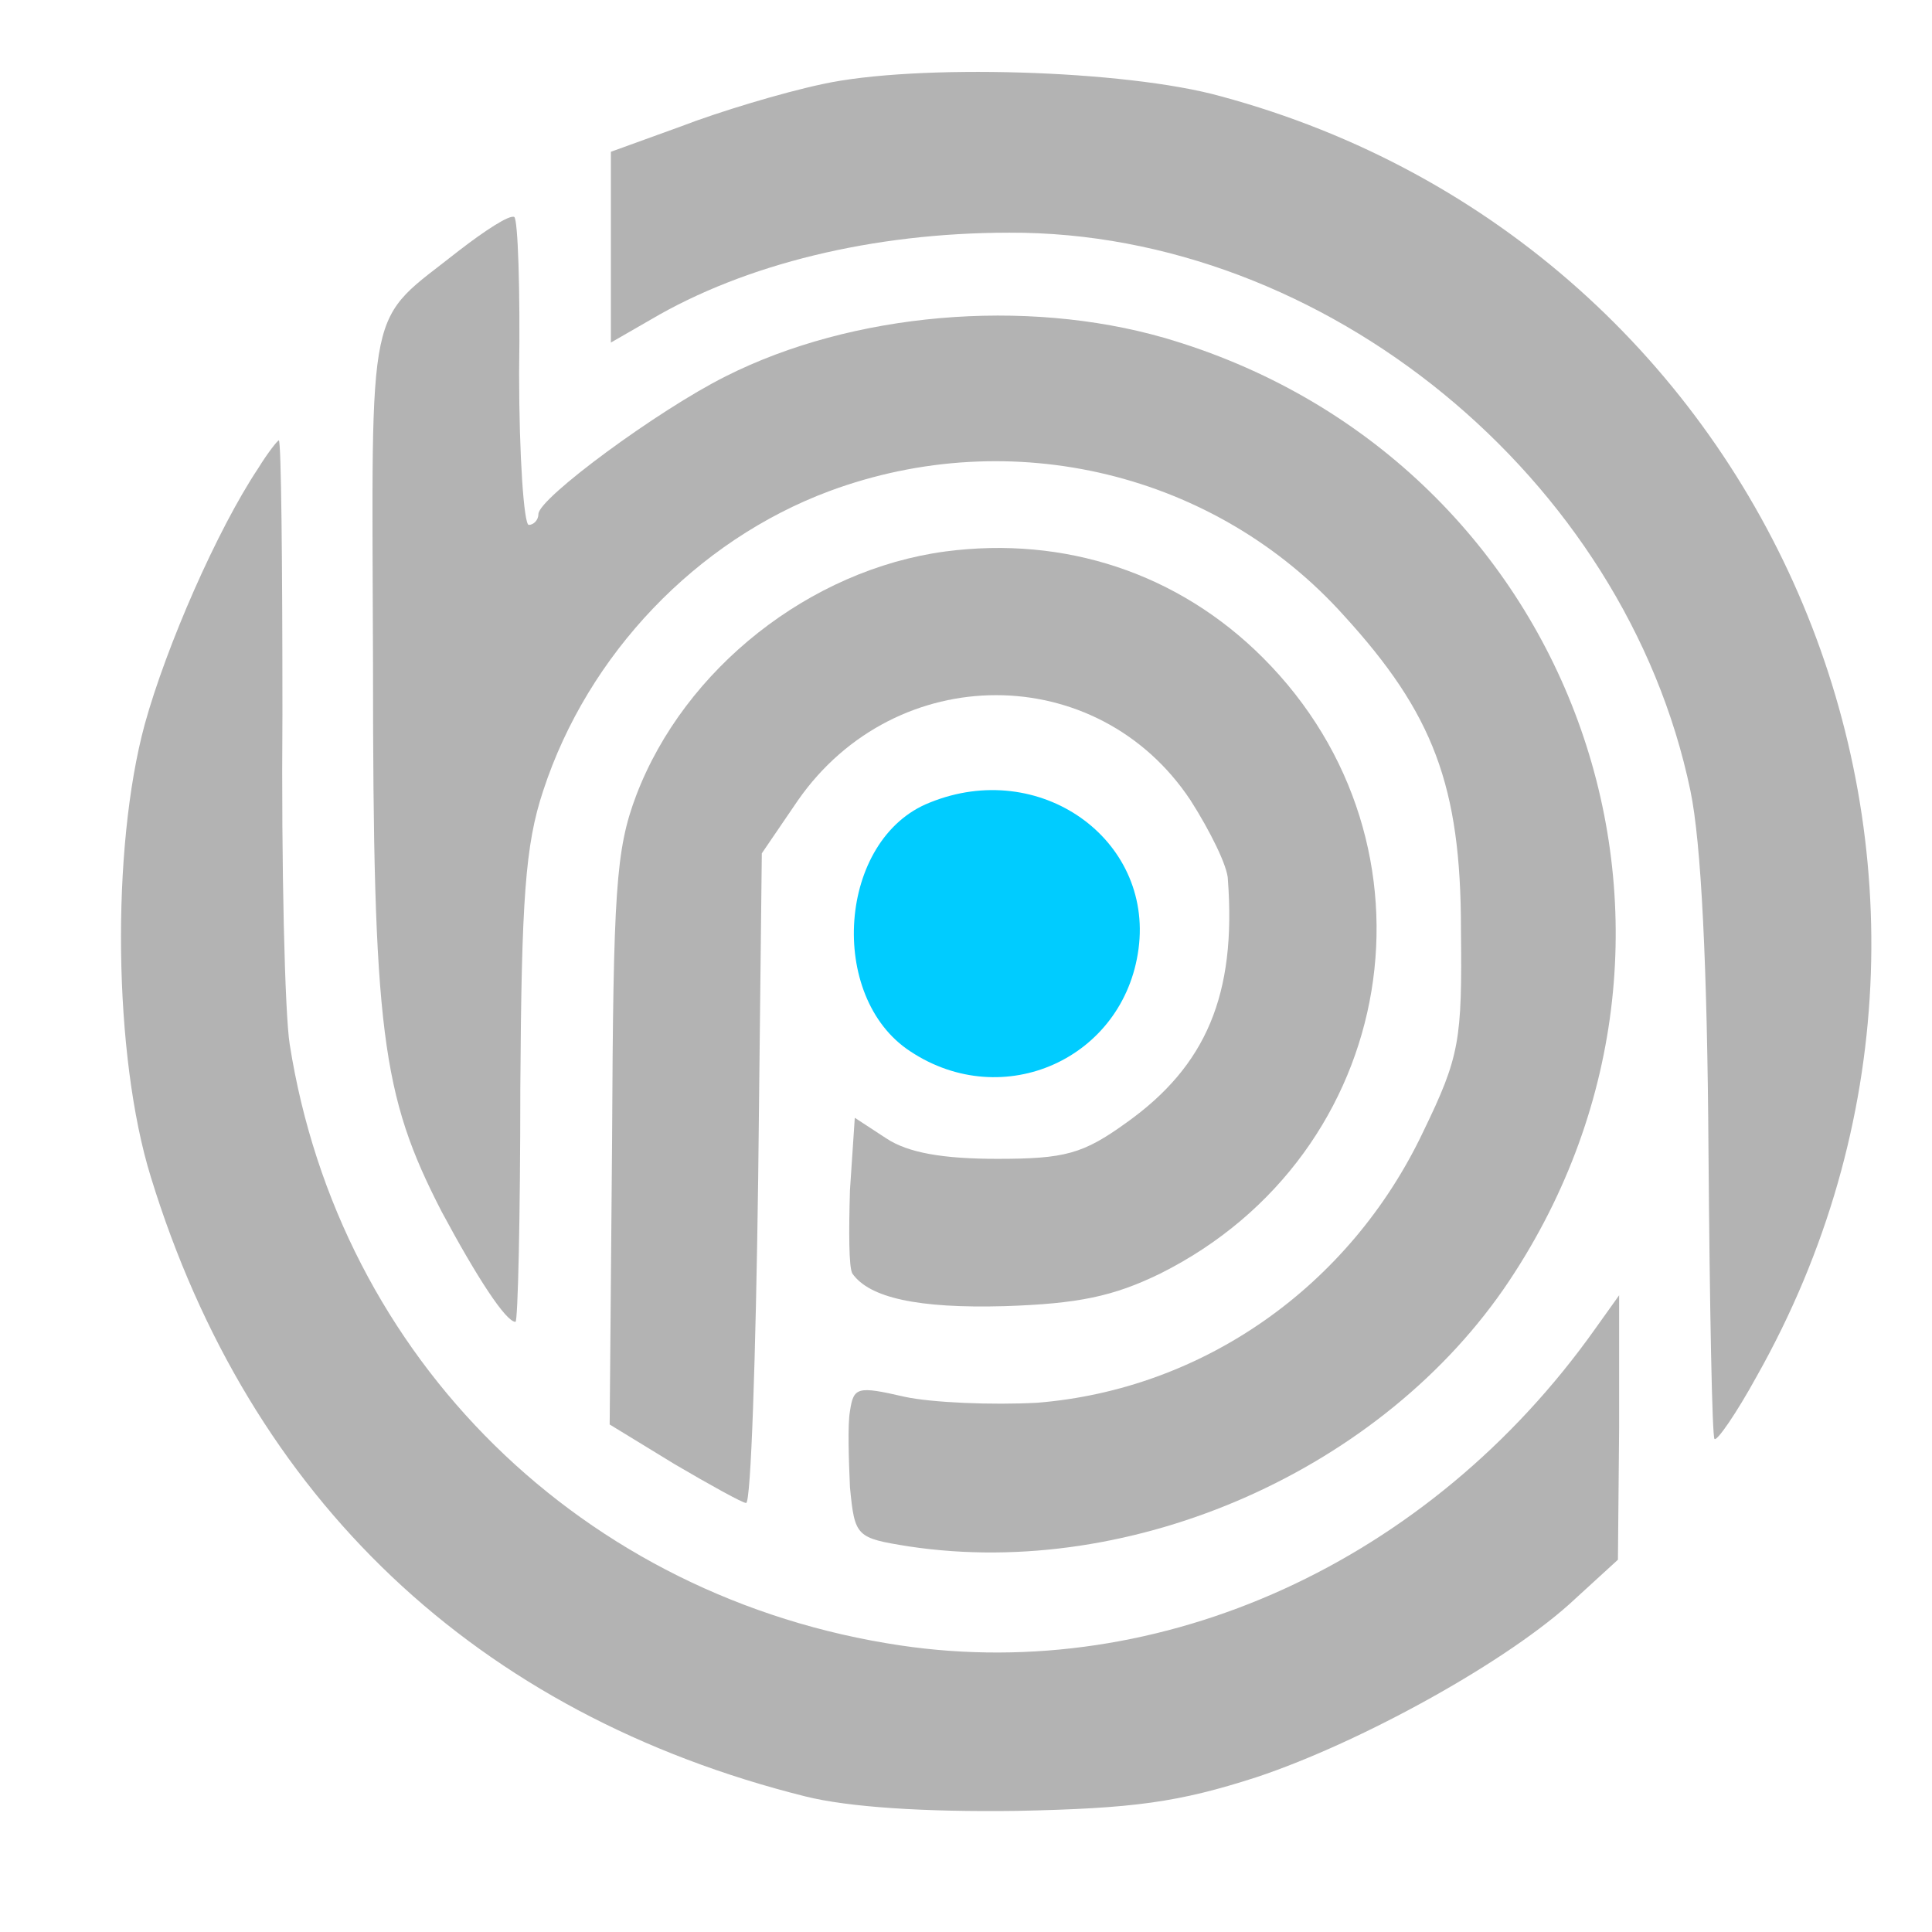<svg width="16" height="16" version="1.0" viewBox="0 0 16 16" xmlns="http://www.w3.org/2000/svg"><g transform="matrix(.01 0 0 -.01 .959 15.047)"><path d="m585 1435c-33-7-86-23-117-35l-58-21v-158l33 19c78 46 184 72 297 72 261 1 510-203 564-462 9-43 14-145 15-299 1-129 3-237 5-238 2-2 18 21 35 52 234 415 16 936-444 1060-79 22-253 27-330 10z" fill="#b3b3b3"/><path d="m284 1297c-77-61-72-34-71-341 0-306 7-358 57-455 29-54 53-91 61-91 2 0 4 87 4 193 1 157 4 202 19 247 37 113 127 207 237 248 151 56 320 15 426-103 74-81 97-141 97-260 1-92-1-105-31-167-61-129-183-214-320-225-37-2-87 0-110 5-39 9-42 8-45-12-2-11-1-40 0-63 4-41 5-42 49-49 186-28 393 64 497 220 195 293 52 683-286 781-115 33-258 21-363-32-56-28-155-101-155-114 0-5-4-9-8-9s-8 57-8 126c1 69-1 127-4 129-4 2-24-11-46-28z" fill="#b3b3b3"/><path d="m118 1117c-34-51-76-147-94-212-28-103-26-275 5-375 82-267 270-445 542-513 36-9 99-13 175-12 97 2 134 7 199 28 87 29 210 97 264 148l35 32 1 110v109l-20-28c-137-193-359-294-575-262-263 39-465 237-506 498-4 25-7 147-6 273 0 125-1 227-3 227-1 0-9-10-17-23z" fill="#b3b3b3"/><path d="m687 1048c-112-15-216-97-256-202-17-45-19-79-20-286l-2-235 54-33c29-17 56-32 59-32 4 0 8 121 10 269l3 269 30 44c81 116 248 116 325 0 16-25 31-55 31-66 7-95-18-154-84-201-36-26-51-30-107-30-45 0-74 5-92 17l-26 17-4-60c-1-34-1-64 2-69 14-20 54-29 126-27 61 2 90 8 129 27 198 99 240 355 85 510-70 70-164 101-263 88z" fill="#b3b3b3"/><path d="m674 840c-76-30-85-161-16-206 77-51 177-6 189 85s-82 158-173 121z" fill="#0cf"/></g></svg>

